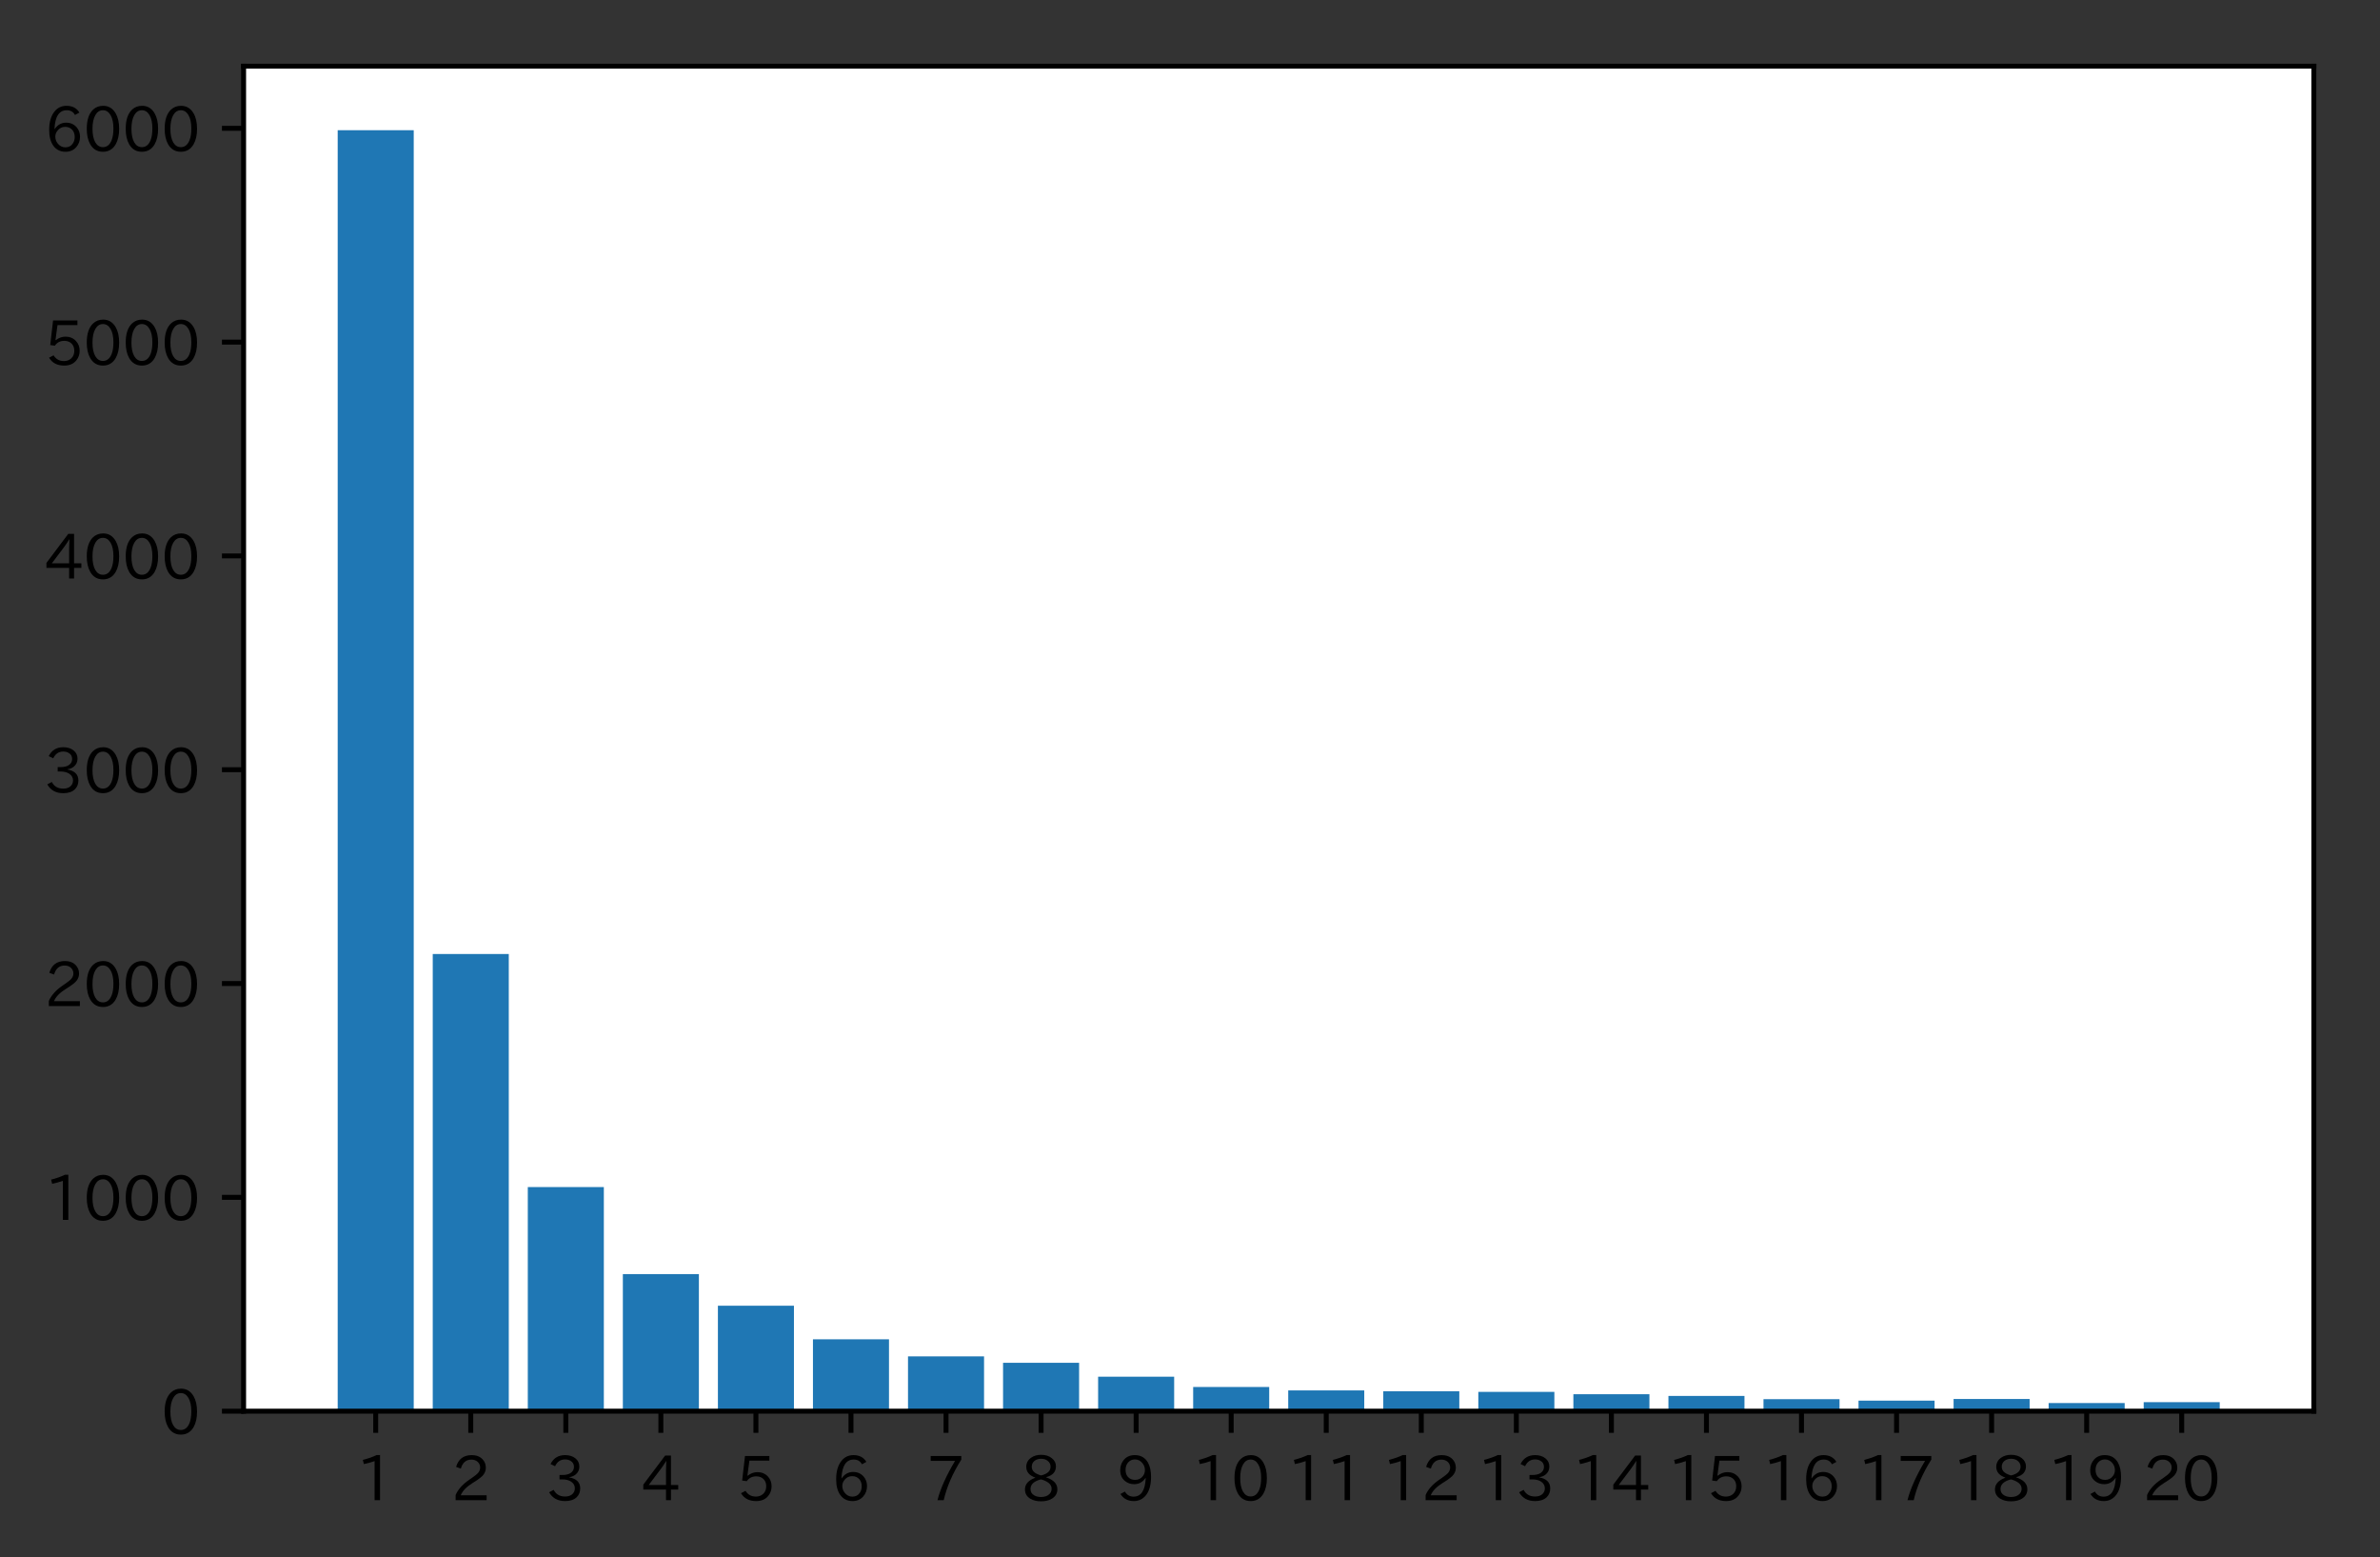 <?xml version="1.0" encoding="utf-8" standalone="no"?>
<!DOCTYPE svg PUBLIC "-//W3C//DTD SVG 1.1//EN"
  "http://www.w3.org/Graphics/SVG/1.1/DTD/svg11.dtd">
<!-- Created with matplotlib (http://matplotlib.org/) -->
<svg height="251.731pt" version="1.1" viewBox="0 0 384.894 251.731" width="384.894pt" xmlns="http://www.w3.org/2000/svg" xmlns:xlink="http://www.w3.org/1999/xlink">
 <rect x="0" y="0" width="384.894" height="251.731" fill="#333333" stroke="none"/>
 <defs>
  <style type="text/css">
*{stroke-linecap:butt;stroke-linejoin:round;}
  </style>
 </defs>
 <g id="figure_1">
  <g id="patch_1">
   <path d="M 0 251.731 
L 384.894 251.731 
L 384.894 0 
L 0 0 
z
" style="fill:none;"/>
  </g>
  <g id="axes_1">
   <g id="patch_2">
    <path d="M 39.394 228.14 
L 374.194 228.14 
L 374.194 10.7 
L 39.394 10.7 
z
" style="fill:#ffffff;"/>
   </g>
   <g id="patch_3">
    <path clip-path="url(#p4601d17069)" d="M 54.612 228.14 
L 66.909 228.14 
L 66.909 21.054 
L 54.612 21.054 
z
" style="fill:#1f77b4;"/>
   </g>
   <g id="patch_4">
    <path clip-path="url(#p4601d17069)" d="M 69.984 228.14 
L 82.281 228.14 
L 82.281 154.238 
L 69.984 154.238 
z
" style="fill:#1f77b4;"/>
   </g>
   <g id="patch_5">
    <path clip-path="url(#p4601d17069)" d="M 85.356 228.14 
L 97.653 228.14 
L 97.653 191.915 
L 85.356 191.915 
z
" style="fill:#1f77b4;"/>
   </g>
   <g id="patch_6">
    <path clip-path="url(#p4601d17069)" d="M 100.728 228.14 
L 113.025 228.14 
L 113.025 205.983 
L 100.728 205.983 
z
" style="fill:#1f77b4;"/>
   </g>
   <g id="patch_7">
    <path clip-path="url(#p4601d17069)" d="M 116.1 228.14 
L 128.397 228.14 
L 128.397 211.099 
L 116.1 211.099 
z
" style="fill:#1f77b4;"/>
   </g>
   <g id="patch_8">
    <path clip-path="url(#p4601d17069)" d="M 131.471 228.14 
L 143.769 228.14 
L 143.769 216.526 
L 131.471 216.526 
z
" style="fill:#1f77b4;"/>
   </g>
   <g id="patch_9">
    <path clip-path="url(#p4601d17069)" d="M 146.843 228.14 
L 159.141 228.14 
L 159.141 219.291 
L 146.843 219.291 
z
" style="fill:#1f77b4;"/>
   </g>
   <g id="patch_10">
    <path clip-path="url(#p4601d17069)" d="M 162.215 228.14 
L 174.513 228.14 
L 174.513 220.328 
L 162.215 220.328 
z
" style="fill:#1f77b4;"/>
   </g>
   <g id="patch_11">
    <path clip-path="url(#p4601d17069)" d="M 177.587 228.14 
L 189.885 228.14 
L 189.885 222.575 
L 177.587 222.575 
z
" style="fill:#1f77b4;"/>
   </g>
   <g id="patch_12">
    <path clip-path="url(#p4601d17069)" d="M 192.959 228.14 
L 205.257 228.14 
L 205.257 224.234 
L 192.959 224.234 
z
" style="fill:#1f77b4;"/>
   </g>
   <g id="patch_13">
    <path clip-path="url(#p4601d17069)" d="M 208.331 228.14 
L 220.628 228.14 
L 220.628 224.787 
L 208.331 224.787 
z
" style="fill:#1f77b4;"/>
   </g>
   <g id="patch_14">
    <path clip-path="url(#p4601d17069)" d="M 223.703 228.14 
L 236 228.14 
L 236 224.925 
L 223.703 224.925 
z
" style="fill:#1f77b4;"/>
   </g>
   <g id="patch_15">
    <path clip-path="url(#p4601d17069)" d="M 239.075 228.14 
L 251.372 228.14 
L 251.372 225.029 
L 239.075 225.029 
z
" style="fill:#1f77b4;"/>
   </g>
   <g id="patch_16">
    <path clip-path="url(#p4601d17069)" d="M 254.447 228.14 
L 266.744 228.14 
L 266.744 225.409 
L 254.447 225.409 
z
" style="fill:#1f77b4;"/>
   </g>
   <g id="patch_17">
    <path clip-path="url(#p4601d17069)" d="M 269.819 228.14 
L 282.116 228.14 
L 282.116 225.686 
L 269.819 225.686 
z
" style="fill:#1f77b4;"/>
   </g>
   <g id="patch_18">
    <path clip-path="url(#p4601d17069)" d="M 285.19 228.14 
L 297.488 228.14 
L 297.488 226.204 
L 285.19 226.204 
z
" style="fill:#1f77b4;"/>
   </g>
   <g id="patch_19">
    <path clip-path="url(#p4601d17069)" d="M 300.562 228.14 
L 312.86 228.14 
L 312.86 226.446 
L 300.562 226.446 
z
" style="fill:#1f77b4;"/>
   </g>
   <g id="patch_20">
    <path clip-path="url(#p4601d17069)" d="M 315.934 228.14 
L 328.232 228.14 
L 328.232 226.17 
L 315.934 226.17 
z
" style="fill:#1f77b4;"/>
   </g>
   <g id="patch_21">
    <path clip-path="url(#p4601d17069)" d="M 331.306 228.14 
L 343.604 228.14 
L 343.604 226.826 
L 331.306 226.826 
z
" style="fill:#1f77b4;"/>
   </g>
   <g id="patch_22">
    <path clip-path="url(#p4601d17069)" d="M 346.678 228.14 
L 358.976 228.14 
L 358.976 226.688 
L 346.678 226.688 
z
" style="fill:#1f77b4;"/>
   </g>
   <g id="matplotlib.axis_1">
    <g id="xtick_1">
     <g id="line2d_1">
      <defs>
       <path d="M 0 0 
L 0 3.5 
" id="mcb3c94fe9e" style="stroke:#000000;stroke-width:0.8;"/>
      </defs>
      <g>
       <use style="stroke:#000000;stroke-width:0.8;" x="60.761" xlink:href="#mcb3c94fe9e" y="228.14"/>
      </g>
     </g>
     <g id="text_1">
      <!-- 1 -->
      <defs>
       <path d="M 38.484 0.984 
L 29.688 0.984 
L 29.688 64.109 
Q 21.438 61.281 12.312 59.328 
L 10.688 66.109 
Q 23.734 69.391 32.906 73.922 
L 38.484 73.922 
z
" id="IPAexGothic-31"/>
      </defs>
      <g transform="translate(57.611 242.631)scale(0.1 -0.1)">
       <use xlink:href="#IPAexGothic-31"/>
      </g>
     </g>
    </g>
    <g id="xtick_2">
     <g id="line2d_2">
      <g>
       <use style="stroke:#000000;stroke-width:0.8;" x="76.133" xlink:href="#mcb3c94fe9e" y="228.14"/>
      </g>
     </g>
     <g id="text_2">
      <!-- 2 -->
      <defs>
       <path d="M 57.172 0.984 
L 6.984 0.984 
L 6.984 9.281 
Q 12.891 23.047 29.594 34.422 
L 32.375 36.281 
Q 40.922 42.141 43.609 45.406 
Q 46.688 49.266 46.688 53.812 
Q 46.688 58.938 43.062 62.547 
Q 39.062 66.547 32.562 66.547 
Q 19.531 66.547 15.484 52 
L 7.766 54.781 
Q 13.328 73.828 33.062 73.828 
Q 43.844 73.828 50.25 67.438 
Q 55.859 61.672 55.859 53.516 
Q 55.859 47.469 52.25 42.531 
Q 48.922 37.75 36.969 30.281 
L 34.859 29 
Q 19.625 19.578 15.281 8.891 
L 57.172 8.891 
z
" id="IPAexGothic-32"/>
      </defs>
      <g transform="translate(72.983 242.631)scale(0.1 -0.1)">
       <use xlink:href="#IPAexGothic-32"/>
      </g>
     </g>
    </g>
    <g id="xtick_3">
     <g id="line2d_3">
      <g>
       <use style="stroke:#000000;stroke-width:0.8;" x="91.504" xlink:href="#mcb3c94fe9e" y="228.14"/>
      </g>
     </g>
     <g id="text_3">
      <!-- 3 -->
      <defs>
       <path d="M 37.203 37.797 
Q 54.781 34.625 54.781 19.969 
Q 54.781 11.188 48.875 5.562 
Q 42.328 -0.484 30.375 -0.484 
Q 12.453 -0.484 4.5 13.766 
L 11.812 17.672 
Q 17.328 6.891 30.281 6.891 
Q 37.891 6.891 42.094 10.797 
Q 46.094 14.5 46.094 20.172 
Q 46.094 26.859 40.094 30.906 
Q 34.625 34.578 25.688 34.578 
L 21.297 34.578 
L 21.297 41.703 
L 25.875 41.703 
Q 34.859 41.703 39.594 45.125 
Q 44.672 48.734 44.672 54.828 
Q 44.672 61.469 38.969 64.656 
Q 35.297 66.844 30.172 66.844 
Q 19.344 66.844 14.109 55.906 
L 6.781 59.422 
Q 14.016 73.828 30.281 73.828 
Q 40.578 73.828 46.969 68.656 
Q 53.375 63.578 53.375 55.219 
Q 53.375 47.312 47.172 42.281 
Q 43.172 39.062 37.203 38.188 
z
" id="IPAexGothic-33"/>
      </defs>
      <g transform="translate(88.355 242.631)scale(0.1 -0.1)">
       <use xlink:href="#IPAexGothic-33"/>
      </g>
     </g>
    </g>
    <g id="xtick_4">
     <g id="line2d_4">
      <g>
       <use style="stroke:#000000;stroke-width:0.8;" x="106.876" xlink:href="#mcb3c94fe9e" y="228.14"/>
      </g>
     </g>
     <g id="text_4">
      <!-- 4 -->
      <defs>
       <path d="M 59.578 18.109 
L 47.797 18.109 
L 47.797 0.984 
L 39.797 0.984 
L 39.797 18.109 
L 3.078 18.109 
L 3.078 26.125 
L 38.375 73.094 
L 47.797 73.094 
L 47.797 25.531 
L 59.578 25.531 
z
M 40.281 64.203 
L 39.984 64.203 
Q 35.594 57.125 31.297 51.312 
L 11.859 25.531 
L 39.797 25.531 
L 39.797 49.125 
Q 39.797 54.391 40.281 64.203 
z
" id="IPAexGothic-34"/>
      </defs>
      <g transform="translate(103.727 242.631)scale(0.1 -0.1)">
       <use xlink:href="#IPAexGothic-34"/>
      </g>
     </g>
    </g>
    <g id="xtick_5">
     <g id="line2d_5">
      <g>
       <use style="stroke:#000000;stroke-width:0.8;" x="122.248" xlink:href="#mcb3c94fe9e" y="228.14"/>
      </g>
     </g>
     <g id="text_5">
      <!-- 5 -->
      <defs>
       <path d="M 18.406 40.672 
Q 25.531 46.297 33.938 46.297 
Q 44 46.297 50.641 39.5 
Q 56.844 33.016 56.844 23.391 
Q 56.844 14.656 51.516 8.016 
Q 44.828 -0.484 31.734 -0.484 
Q 14.984 -0.484 7.328 12.25 
L 14.656 16.062 
Q 20.453 6.781 31.453 6.781 
Q 38.531 6.781 43.266 11.188 
Q 48.141 15.828 48.141 23.484 
Q 48.141 30.719 43.844 35.016 
Q 39.359 39.5 32.125 39.5 
Q 21.969 39.5 16.75 31.688 
L 9.234 32.672 
L 13.812 72.406 
L 53.219 72.406 
L 53.219 64.891 
L 20.953 64.891 
L 17.719 40.672 
z
" id="IPAexGothic-35"/>
      </defs>
      <g transform="translate(119.099 242.631)scale(0.1 -0.1)">
       <use xlink:href="#IPAexGothic-35"/>
      </g>
     </g>
    </g>
    <g id="xtick_6">
     <g id="line2d_6">
      <g>
       <use style="stroke:#000000;stroke-width:0.8;" x="137.62" xlink:href="#mcb3c94fe9e" y="228.14"/>
      </g>
     </g>
     <g id="text_6">
      <!-- 6 -->
      <defs>
       <path d="M 16.5 36.375 
Q 23.578 46.578 34.906 46.578 
Q 45.406 46.578 51.812 39.266 
Q 57.422 32.906 57.422 23.781 
Q 57.422 13.812 51.125 6.781 
Q 44.578 -0.484 34.031 -0.484 
Q 21.484 -0.484 14.406 9.078 
Q 7.516 18.406 7.516 34.812 
Q 7.516 53.516 15.828 64.203 
Q 23.344 73.828 35.5 73.828 
Q 49.859 73.828 56.391 62.891 
L 49.219 58.984 
Q 45.219 66.656 35.938 66.656 
Q 17.484 66.656 16.109 36.375 
z
M 33.453 39.797 
Q 26.312 39.797 21.625 34.469 
Q 17.438 29.688 17.438 24.078 
Q 17.438 18.062 21.141 13.188 
Q 26.125 6.688 33.734 6.688 
Q 41.703 6.688 45.953 13.188 
Q 48.828 17.625 48.828 23.484 
Q 48.828 30.375 45.016 34.812 
Q 40.625 39.797 33.453 39.797 
z
" id="IPAexGothic-36"/>
      </defs>
      <g transform="translate(134.471 242.631)scale(0.1 -0.1)">
       <use xlink:href="#IPAexGothic-36"/>
      </g>
     </g>
    </g>
    <g id="xtick_7">
     <g id="line2d_7">
      <g>
       <use style="stroke:#000000;stroke-width:0.8;" x="152.992" xlink:href="#mcb3c94fe9e" y="228.14"/>
      </g>
     </g>
     <g id="text_7">
      <!-- 7 -->
      <defs>
       <path d="M 56.203 66.609 
Q 34.969 32.906 27.781 0.984 
L 17.672 0.984 
Q 24.703 28.656 46.094 64.5 
L 6.688 64.5 
L 6.688 72.406 
L 56.203 72.406 
z
" id="IPAexGothic-37"/>
      </defs>
      <g transform="translate(149.843 242.631)scale(0.1 -0.1)">
       <use xlink:href="#IPAexGothic-37"/>
      </g>
     </g>
    </g>
    <g id="xtick_8">
     <g id="line2d_8">
      <g>
       <use style="stroke:#000000;stroke-width:0.8;" x="168.364" xlink:href="#mcb3c94fe9e" y="228.14"/>
      </g>
     </g>
     <g id="text_8">
      <!-- 8 -->
      <defs>
       <path d="M 39.703 37.891 
Q 57.812 31.734 57.812 18.703 
Q 57.812 8.453 48.438 3.078 
Q 41.609 -0.875 31.5 -0.875 
Q 21.344 -0.875 14.5 3.078 
Q 5.422 8.297 5.422 18.406 
Q 5.422 31.062 22.016 37.203 
L 22.016 37.5 
Q 7.516 42.719 7.516 54.828 
Q 7.516 64.062 15.328 69.625 
Q 21.969 74.312 31.547 74.312 
Q 42.234 74.312 48.922 68.797 
Q 55.516 63.578 55.516 55.719 
Q 55.516 42.281 39.703 38.188 
z
M 31.594 41.016 
Q 46.828 44.625 46.828 55.125 
Q 46.828 61.188 41.797 64.844 
Q 37.703 67.922 31.5 67.922 
Q 25.094 67.922 20.797 64.5 
Q 16.406 60.891 16.406 55.031 
Q 16.406 49.219 21.094 45.703 
Q 23.344 43.891 26.906 42.531 
Q 31 40.875 31.594 41.016 
z
M 30.906 34.516 
Q 14.406 30.172 14.406 19 
Q 14.406 12.109 20.516 8.688 
Q 25.094 6.109 31.391 6.109 
Q 40.234 6.109 45.016 10.891 
Q 48.531 14.406 48.531 19.531 
Q 48.531 24.906 43.656 28.906 
Q 40.766 31.156 36.719 32.812 
Q 31.984 34.719 30.906 34.516 
z
" id="IPAexGothic-38"/>
      </defs>
      <g transform="translate(165.215 242.631)scale(0.1 -0.1)">
       <use xlink:href="#IPAexGothic-38"/>
      </g>
     </g>
    </g>
    <g id="xtick_9">
     <g id="line2d_9">
      <g>
       <use style="stroke:#000000;stroke-width:0.8;" x="183.736" xlink:href="#mcb3c94fe9e" y="228.14"/>
      </g>
     </g>
     <g id="text_9">
      <!-- 9 -->
      <defs>
       <path d="M 46.625 36.812 
Q 39.75 26.812 28.328 26.812 
Q 19.578 26.812 13.234 32.125 
Q 5.719 38.422 5.719 49.422 
Q 5.719 59.578 12.016 66.656 
Q 18.453 73.828 29.203 73.828 
Q 43.75 73.828 50.641 61.719 
Q 55.609 52.781 55.609 38.625 
Q 55.609 19.531 47.516 9.188 
Q 39.891 -0.484 27.641 -0.484 
Q 13.422 -0.484 6.109 10.984 
L 13.328 14.891 
Q 18.062 6.688 27.391 6.688 
Q 45.656 6.688 47.016 36.812 
z
M 29.5 66.844 
Q 22.656 66.844 18.312 61.719 
Q 14.406 57.078 14.406 50 
Q 14.406 42.828 18.109 38.719 
Q 22.406 33.797 29.781 33.797 
Q 37.984 33.797 42.625 40.188 
Q 45.703 44.484 45.703 49.516 
Q 45.703 55.516 42.094 60.359 
Q 37.109 66.844 29.5 66.844 
z
" id="IPAexGothic-39"/>
      </defs>
      <g transform="translate(180.587 242.631)scale(0.1 -0.1)">
       <use xlink:href="#IPAexGothic-39"/>
      </g>
     </g>
    </g>
    <g id="xtick_10">
     <g id="line2d_10">
      <g>
       <use style="stroke:#000000;stroke-width:0.8;" x="199.108" xlink:href="#mcb3c94fe9e" y="228.14"/>
      </g>
     </g>
     <g id="text_10">
      <!-- 10 -->
      <defs>
       <path d="M 31.844 73.828 
Q 45.016 73.828 52.094 61.625 
Q 57.719 51.953 57.719 36.625 
Q 57.719 21.438 52.094 11.578 
Q 45.125 -0.484 31.5 -0.484 
Q 17.922 -0.484 10.938 11.578 
Q 5.328 21.438 5.328 36.719 
Q 5.328 58.016 15.625 67.719 
Q 22.172 73.828 31.844 73.828 
z
M 31.5 66.656 
Q 23.688 66.656 19.188 58.734 
Q 14.594 50.734 14.594 36.625 
Q 14.594 22.75 19.094 14.797 
Q 23.641 6.984 31.5 6.984 
Q 40.922 6.984 45.453 18.016 
Q 48.438 25.344 48.438 37.109 
Q 48.438 50.875 43.844 58.734 
Q 39.203 66.656 31.5 66.656 
z
" id="IPAexGothic-30"/>
      </defs>
      <g transform="translate(192.809 242.631)scale(0.1 -0.1)">
       <use xlink:href="#IPAexGothic-31"/>
       <use x="62.988" xlink:href="#IPAexGothic-30"/>
      </g>
     </g>
    </g>
    <g id="xtick_11">
     <g id="line2d_11">
      <g>
       <use style="stroke:#000000;stroke-width:0.8;" x="214.48" xlink:href="#mcb3c94fe9e" y="228.14"/>
      </g>
     </g>
     <g id="text_11">
      <!-- 11 -->
      <g transform="translate(208.181 242.631)scale(0.1 -0.1)">
       <use xlink:href="#IPAexGothic-31"/>
       <use x="62.988" xlink:href="#IPAexGothic-31"/>
      </g>
     </g>
    </g>
    <g id="xtick_12">
     <g id="line2d_12">
      <g>
       <use style="stroke:#000000;stroke-width:0.8;" x="229.852" xlink:href="#mcb3c94fe9e" y="228.14"/>
      </g>
     </g>
     <g id="text_12">
      <!-- 12 -->
      <g transform="translate(223.553 242.631)scale(0.1 -0.1)">
       <use xlink:href="#IPAexGothic-31"/>
       <use x="62.988" xlink:href="#IPAexGothic-32"/>
      </g>
     </g>
    </g>
    <g id="xtick_13">
     <g id="line2d_13">
      <g>
       <use style="stroke:#000000;stroke-width:0.8;" x="245.224" xlink:href="#mcb3c94fe9e" y="228.14"/>
      </g>
     </g>
     <g id="text_13">
      <!-- 13 -->
      <g transform="translate(238.925 242.631)scale(0.1 -0.1)">
       <use xlink:href="#IPAexGothic-31"/>
       <use x="62.988" xlink:href="#IPAexGothic-33"/>
      </g>
     </g>
    </g>
    <g id="xtick_14">
     <g id="line2d_14">
      <g>
       <use style="stroke:#000000;stroke-width:0.8;" x="260.595" xlink:href="#mcb3c94fe9e" y="228.14"/>
      </g>
     </g>
     <g id="text_14">
      <!-- 14 -->
      <g transform="translate(254.297 242.631)scale(0.1 -0.1)">
       <use xlink:href="#IPAexGothic-31"/>
       <use x="62.988" xlink:href="#IPAexGothic-34"/>
      </g>
     </g>
    </g>
    <g id="xtick_15">
     <g id="line2d_15">
      <g>
       <use style="stroke:#000000;stroke-width:0.8;" x="275.967" xlink:href="#mcb3c94fe9e" y="228.14"/>
      </g>
     </g>
     <g id="text_15">
      <!-- 15 -->
      <g transform="translate(269.669 242.631)scale(0.1 -0.1)">
       <use xlink:href="#IPAexGothic-31"/>
       <use x="62.988" xlink:href="#IPAexGothic-35"/>
      </g>
     </g>
    </g>
    <g id="xtick_16">
     <g id="line2d_16">
      <g>
       <use style="stroke:#000000;stroke-width:0.8;" x="291.339" xlink:href="#mcb3c94fe9e" y="228.14"/>
      </g>
     </g>
     <g id="text_16">
      <!-- 16 -->
      <g transform="translate(285.041 242.631)scale(0.1 -0.1)">
       <use xlink:href="#IPAexGothic-31"/>
       <use x="62.988" xlink:href="#IPAexGothic-36"/>
      </g>
     </g>
    </g>
    <g id="xtick_17">
     <g id="line2d_17">
      <g>
       <use style="stroke:#000000;stroke-width:0.8;" x="306.711" xlink:href="#mcb3c94fe9e" y="228.14"/>
      </g>
     </g>
     <g id="text_17">
      <!-- 17 -->
      <g transform="translate(300.413 242.631)scale(0.1 -0.1)">
       <use xlink:href="#IPAexGothic-31"/>
       <use x="62.988" xlink:href="#IPAexGothic-37"/>
      </g>
     </g>
    </g>
    <g id="xtick_18">
     <g id="line2d_18">
      <g>
       <use style="stroke:#000000;stroke-width:0.8;" x="322.083" xlink:href="#mcb3c94fe9e" y="228.14"/>
      </g>
     </g>
     <g id="text_18">
      <!-- 18 -->
      <g transform="translate(315.785 242.631)scale(0.1 -0.1)">
       <use xlink:href="#IPAexGothic-31"/>
       <use x="62.988" xlink:href="#IPAexGothic-38"/>
      </g>
     </g>
    </g>
    <g id="xtick_19">
     <g id="line2d_19">
      <g>
       <use style="stroke:#000000;stroke-width:0.8;" x="337.455" xlink:href="#mcb3c94fe9e" y="228.14"/>
      </g>
     </g>
     <g id="text_19">
      <!-- 19 -->
      <g transform="translate(331.156 242.631)scale(0.1 -0.1)">
       <use xlink:href="#IPAexGothic-31"/>
       <use x="62.988" xlink:href="#IPAexGothic-39"/>
      </g>
     </g>
    </g>
    <g id="xtick_20">
     <g id="line2d_20">
      <g>
       <use style="stroke:#000000;stroke-width:0.8;" x="352.827" xlink:href="#mcb3c94fe9e" y="228.14"/>
      </g>
     </g>
     <g id="text_20">
      <!-- 20 -->
      <g transform="translate(346.528 242.631)scale(0.1 -0.1)">
       <use xlink:href="#IPAexGothic-32"/>
       <use x="62.988" xlink:href="#IPAexGothic-30"/>
      </g>
     </g>
    </g>
   </g>
   <g id="matplotlib.axis_2">
    <g id="ytick_1">
     <g id="line2d_21">
      <defs>
       <path d="M 0 0 
L -3.5 0 
" id="m9a56e577ce" style="stroke:#000000;stroke-width:0.8;"/>
      </defs>
      <g>
       <use style="stroke:#000000;stroke-width:0.8;" x="39.394" xlink:href="#m9a56e577ce" y="228.14"/>
      </g>
     </g>
     <g id="text_21">
      <!-- 0 -->
      <g transform="translate(26.095 231.885)scale(0.1 -0.1)">
       <use xlink:href="#IPAexGothic-30"/>
      </g>
     </g>
    </g>
    <g id="ytick_2">
     <g id="line2d_22">
      <g>
       <use style="stroke:#000000;stroke-width:0.8;" x="39.394" xlink:href="#m9a56e577ce" y="193.574"/>
      </g>
     </g>
     <g id="text_22">
      <!-- 1000 -->
      <g transform="translate(7.2 197.319)scale(0.1 -0.1)">
       <use xlink:href="#IPAexGothic-31"/>
       <use x="62.988" xlink:href="#IPAexGothic-30"/>
       <use x="125.977" xlink:href="#IPAexGothic-30"/>
       <use x="188.965" xlink:href="#IPAexGothic-30"/>
      </g>
     </g>
    </g>
    <g id="ytick_3">
     <g id="line2d_23">
      <g>
       <use style="stroke:#000000;stroke-width:0.8;" x="39.394" xlink:href="#m9a56e577ce" y="159.008"/>
      </g>
     </g>
     <g id="text_23">
      <!-- 2000 -->
      <g transform="translate(7.2 162.753)scale(0.1 -0.1)">
       <use xlink:href="#IPAexGothic-32"/>
       <use x="62.988" xlink:href="#IPAexGothic-30"/>
       <use x="125.977" xlink:href="#IPAexGothic-30"/>
       <use x="188.965" xlink:href="#IPAexGothic-30"/>
      </g>
     </g>
    </g>
    <g id="ytick_4">
     <g id="line2d_24">
      <g>
       <use style="stroke:#000000;stroke-width:0.8;" x="39.394" xlink:href="#m9a56e577ce" y="124.442"/>
      </g>
     </g>
     <g id="text_24">
      <!-- 3000 -->
      <g transform="translate(7.2 128.187)scale(0.1 -0.1)">
       <use xlink:href="#IPAexGothic-33"/>
       <use x="62.988" xlink:href="#IPAexGothic-30"/>
       <use x="125.977" xlink:href="#IPAexGothic-30"/>
       <use x="188.965" xlink:href="#IPAexGothic-30"/>
      </g>
     </g>
    </g>
    <g id="ytick_5">
     <g id="line2d_25">
      <g>
       <use style="stroke:#000000;stroke-width:0.8;" x="39.394" xlink:href="#m9a56e577ce" y="89.875"/>
      </g>
     </g>
     <g id="text_25">
      <!-- 4000 -->
      <g transform="translate(7.2 93.621)scale(0.1 -0.1)">
       <use xlink:href="#IPAexGothic-34"/>
       <use x="62.988" xlink:href="#IPAexGothic-30"/>
       <use x="125.977" xlink:href="#IPAexGothic-30"/>
       <use x="188.965" xlink:href="#IPAexGothic-30"/>
      </g>
     </g>
    </g>
    <g id="ytick_6">
     <g id="line2d_26">
      <g>
       <use style="stroke:#000000;stroke-width:0.8;" x="39.394" xlink:href="#m9a56e577ce" y="55.309"/>
      </g>
     </g>
     <g id="text_26">
      <!-- 5000 -->
      <g transform="translate(7.2 59.055)scale(0.1 -0.1)">
       <use xlink:href="#IPAexGothic-35"/>
       <use x="62.988" xlink:href="#IPAexGothic-30"/>
       <use x="125.977" xlink:href="#IPAexGothic-30"/>
       <use x="188.965" xlink:href="#IPAexGothic-30"/>
      </g>
     </g>
    </g>
    <g id="ytick_7">
     <g id="line2d_27">
      <g>
       <use style="stroke:#000000;stroke-width:0.8;" x="39.394" xlink:href="#m9a56e577ce" y="20.743"/>
      </g>
     </g>
     <g id="text_27">
      <!-- 6000 -->
      <g transform="translate(7.2 24.489)scale(0.1 -0.1)">
       <use xlink:href="#IPAexGothic-36"/>
       <use x="62.988" xlink:href="#IPAexGothic-30"/>
       <use x="125.977" xlink:href="#IPAexGothic-30"/>
       <use x="188.965" xlink:href="#IPAexGothic-30"/>
      </g>
     </g>
    </g>
   </g>
   <g id="patch_23">
    <path d="M 39.394 228.14 
L 39.394 10.7 
" style="fill:none;stroke:#000000;stroke-linecap:square;stroke-linejoin:miter;stroke-width:0.8;"/>
   </g>
   <g id="patch_24">
    <path d="M 374.194 228.14 
L 374.194 10.7 
" style="fill:none;stroke:#000000;stroke-linecap:square;stroke-linejoin:miter;stroke-width:0.8;"/>
   </g>
   <g id="patch_25">
    <path d="M 39.394 228.14 
L 374.194 228.14 
" style="fill:none;stroke:#000000;stroke-linecap:square;stroke-linejoin:miter;stroke-width:0.8;"/>
   </g>
   <g id="patch_26">
    <path d="M 39.394 10.7 
L 374.194 10.7 
" style="fill:none;stroke:#000000;stroke-linecap:square;stroke-linejoin:miter;stroke-width:0.8;"/>
   </g>
  </g>
 </g>
 <defs>
  <clipPath id="p4601d17069">
   <rect height="217.44" width="334.8" x="39.394" y="10.7"/>
  </clipPath>
 </defs>
</svg>
